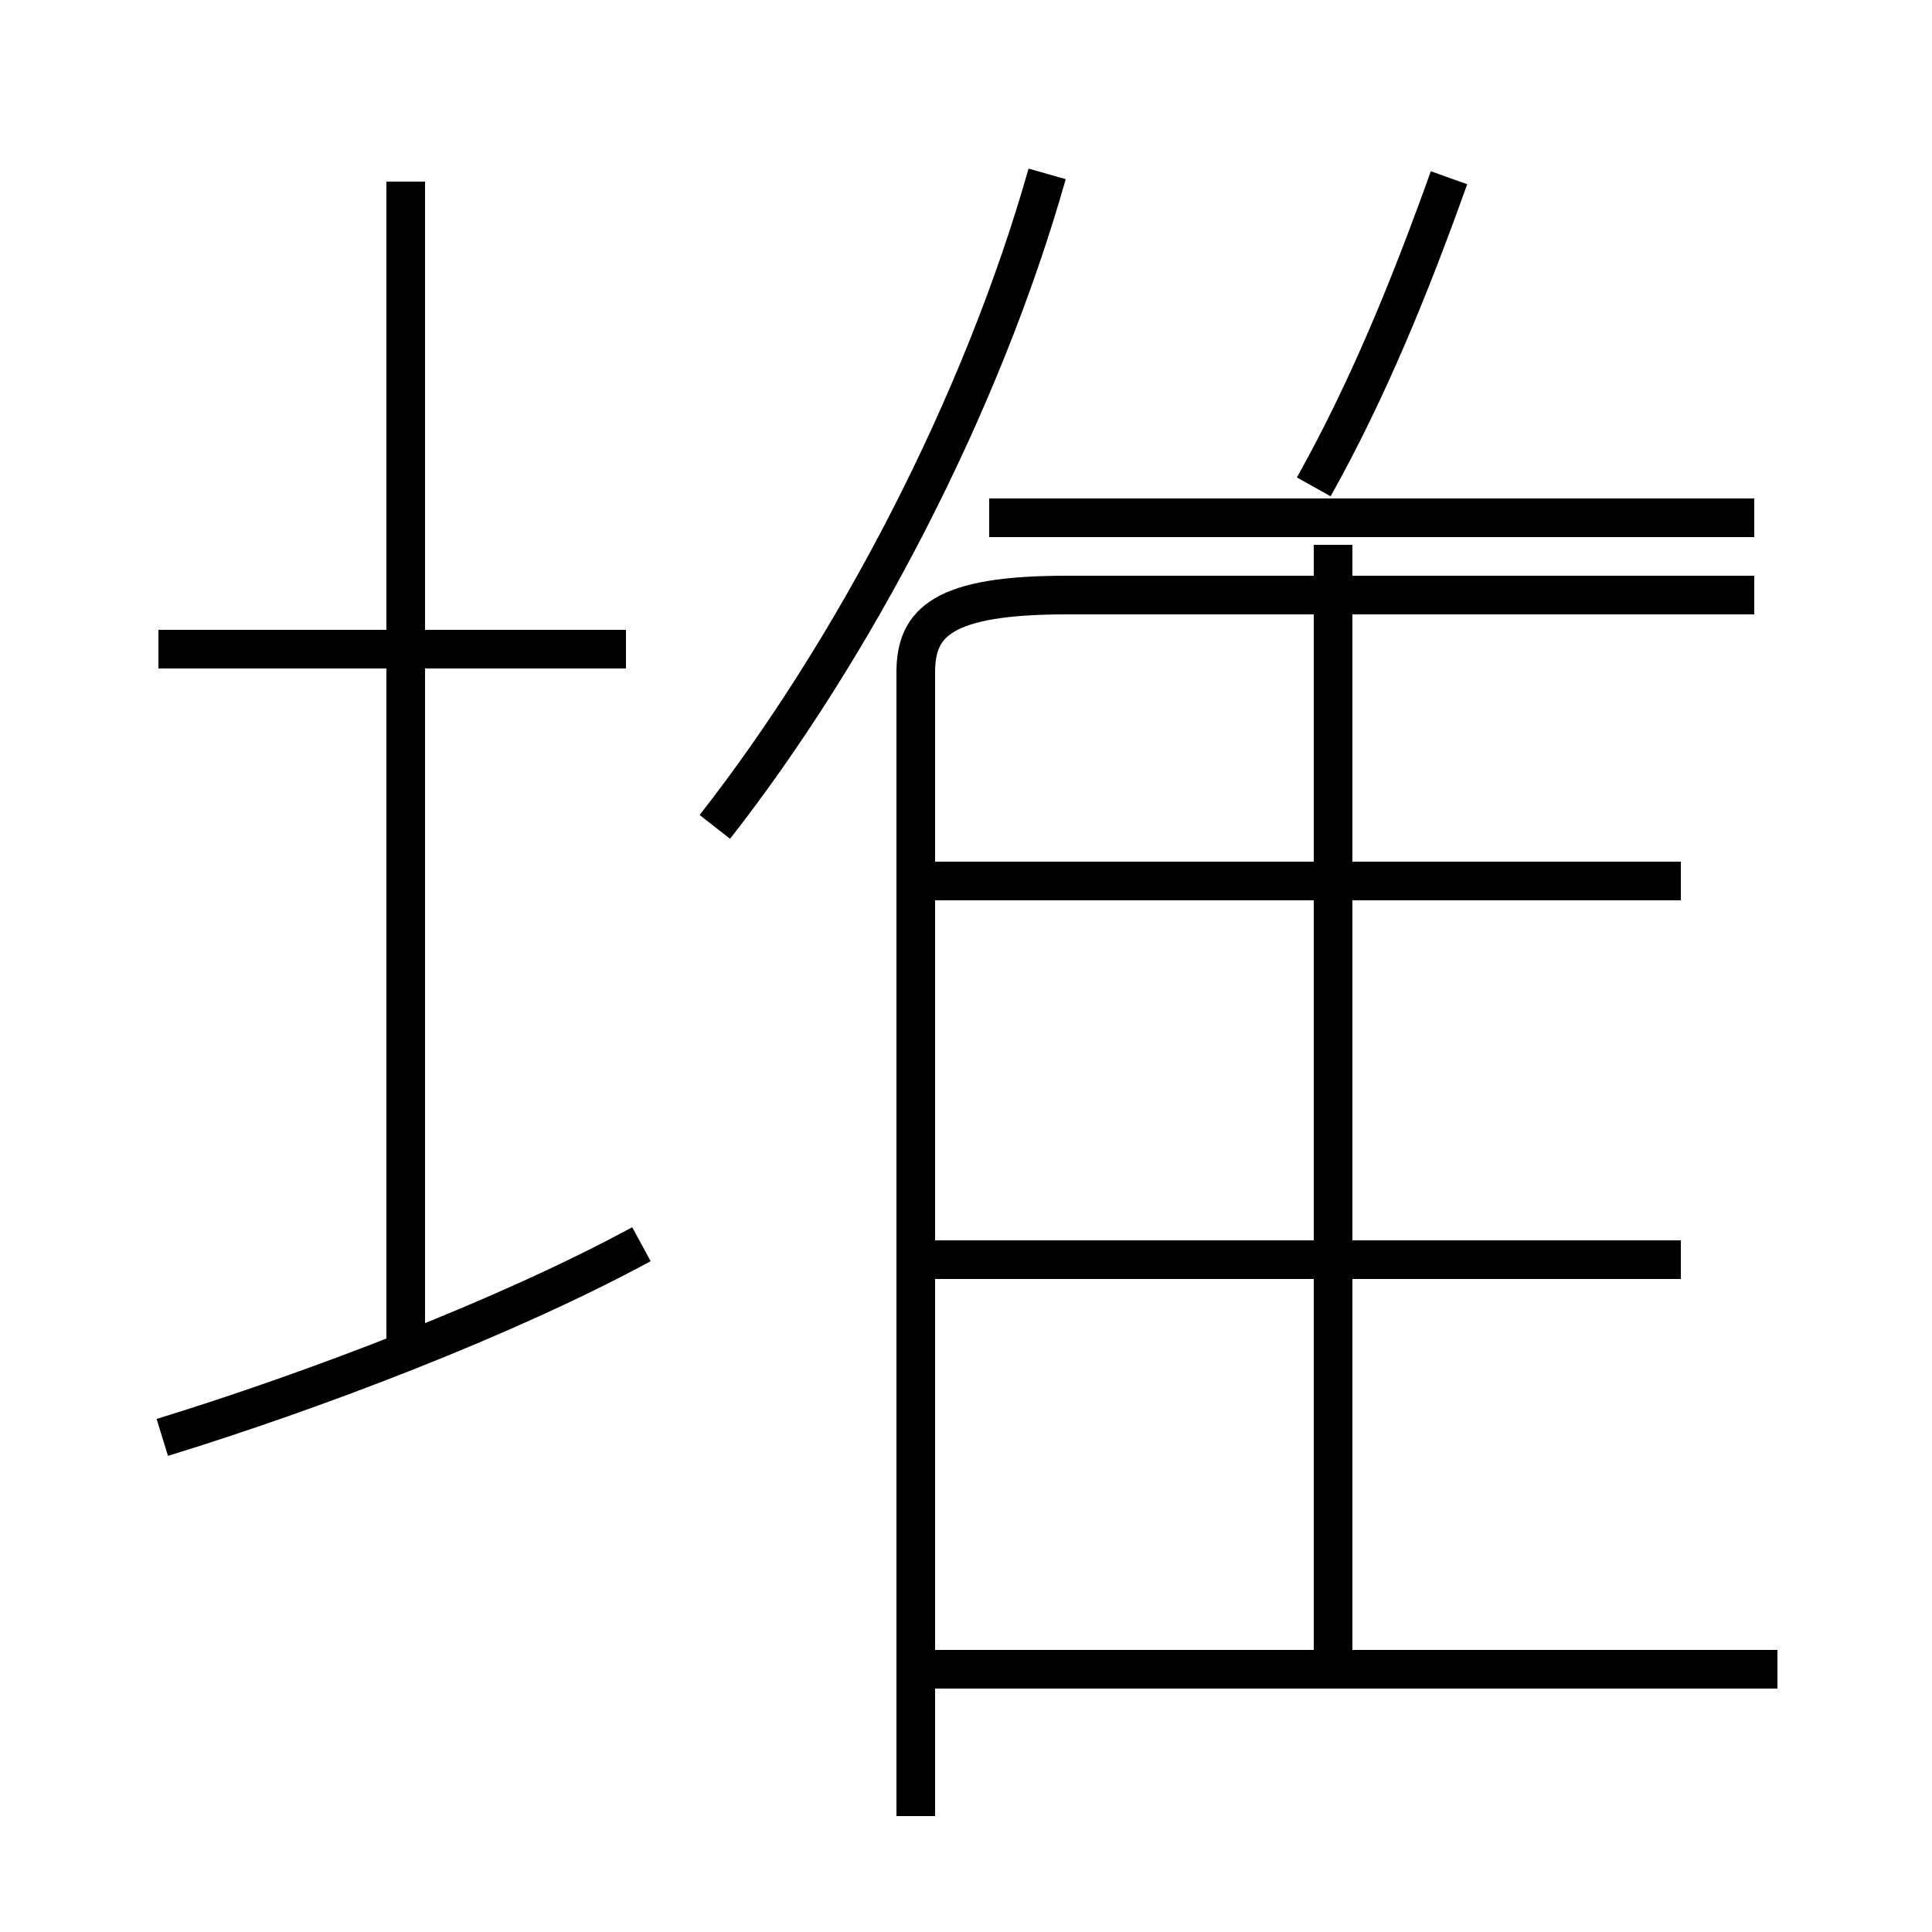 <?xml version='1.0' encoding='utf8'?>
<svg viewBox="0.0 -6.0 50.0 50.0" version="1.1" xmlns="http://www.w3.org/2000/svg">
<rect x="0.0" y="-6.0" width="50.0" height="50.0" fill="#808080" stroke="none"/>
<rect x="-1000" y="-1000" width="2000" height="2000" stroke="white" fill="white"/>
<g style="fill:white;stroke:#000000;  stroke-width:1">
<path d="M 23.7 3.0 L 23.7 -26.6 C 23.7 -27.9 24.4 -28.6 27.6 -28.6 L 45.4 -28.6 M 4.2 -6.8 C 8.1 -8.0 13.1 -9.9 16.6 -11.8 M 10.5 -8.9 L 10.5 -39.3 M 16.2 -27.2 L 4.1 -27.2 M 46.0 -0.8 L 23.9 -0.8 M 43.5 -11.4 L 23.9 -11.4 M 34.5 -1.1 L 34.5 -29.9 M 43.5 -21.2 L 23.9 -21.2 M 18.5 -22.6 C 22.1 -27.2 25.4 -33.5 27.1 -39.5 M 45.4 -30.6 L 25.6 -30.6 M 34.0 -31.4 C 35.4 -33.9 36.5 -36.6 37.5 -39.4" transform="translate(0.0, 38.0)" />
</g>
</svg>